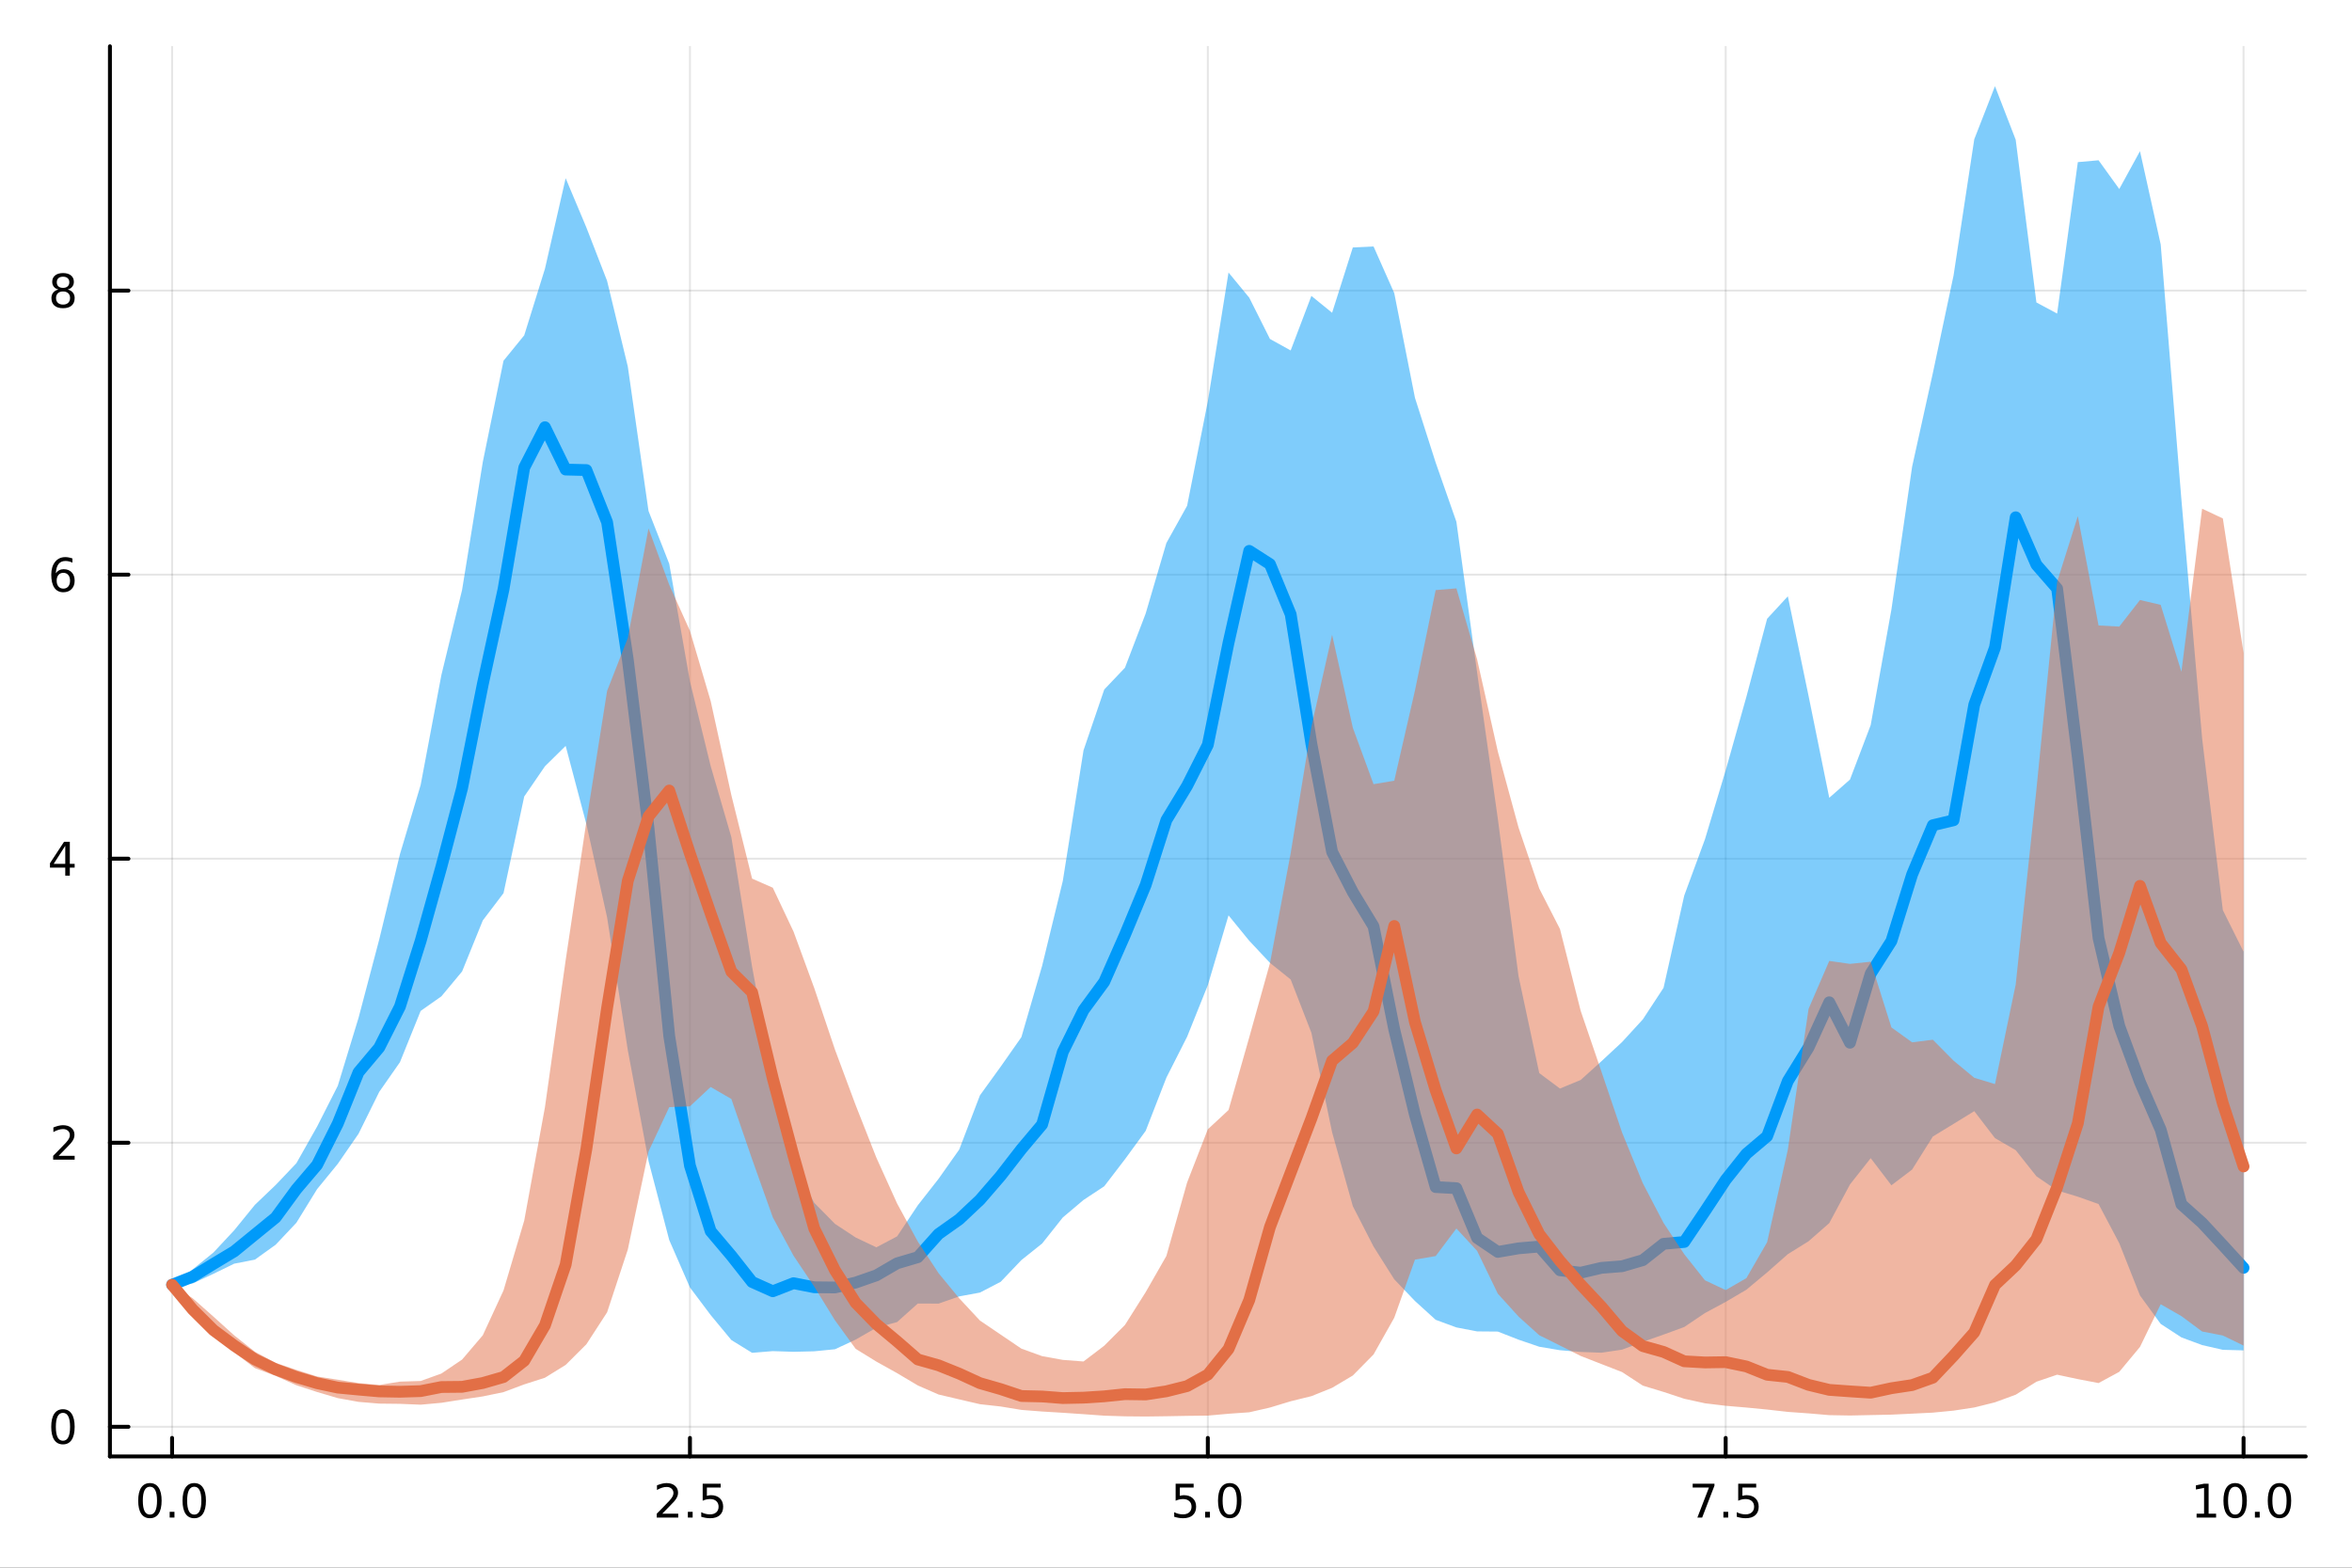 <?xml version="1.0" encoding="utf-8"?>
<svg xmlns="http://www.w3.org/2000/svg" xmlns:xlink="http://www.w3.org/1999/xlink" width="600" height="400" viewBox="0 0 2400 1600">
<rect x="0" y="0" width="2400" height="1600" fill="#333333" stroke="none"/>
<defs>
  <clipPath id="clip670">
    <rect x="0" y="0" width="2400" height="1600"/>
  </clipPath>
</defs>
<path clip-path="url(#clip670)" d="M0 1600 L2400 1600 L2400 0 L0 0  Z" fill="#ffffff" fill-rule="evenodd" fill-opacity="1"/>
<defs>
  <clipPath id="clip671">
    <rect x="480" y="0" width="1681" height="1600"/>
  </clipPath>
</defs>
<path clip-path="url(#clip670)" d="M112.177 1486.45 L2352.76 1486.45 L2352.76 47.244 L112.177 47.244  Z" fill="#ffffff" fill-rule="evenodd" fill-opacity="1"/>
<defs>
  <clipPath id="clip672">
    <rect x="112" y="47" width="2242" height="1440"/>
  </clipPath>
</defs>
<polyline clip-path="url(#clip672)" style="stroke:#000000; stroke-linecap:round; stroke-linejoin:round; stroke-width:2; stroke-opacity:0.1; fill:none" points="175.59,1486.45 175.59,47.244 "/>
<polyline clip-path="url(#clip672)" style="stroke:#000000; stroke-linecap:round; stroke-linejoin:round; stroke-width:2; stroke-opacity:0.1; fill:none" points="704.028,1486.45 704.028,47.244 "/>
<polyline clip-path="url(#clip672)" style="stroke:#000000; stroke-linecap:round; stroke-linejoin:round; stroke-width:2; stroke-opacity:0.1; fill:none" points="1232.47,1486.45 1232.47,47.244 "/>
<polyline clip-path="url(#clip672)" style="stroke:#000000; stroke-linecap:round; stroke-linejoin:round; stroke-width:2; stroke-opacity:0.1; fill:none" points="1760.9,1486.45 1760.9,47.244 "/>
<polyline clip-path="url(#clip672)" style="stroke:#000000; stroke-linecap:round; stroke-linejoin:round; stroke-width:2; stroke-opacity:0.1; fill:none" points="2289.34,1486.45 2289.34,47.244 "/>
<polyline clip-path="url(#clip672)" style="stroke:#000000; stroke-linecap:round; stroke-linejoin:round; stroke-width:2; stroke-opacity:0.1; fill:none" points="112.177,1456.19 2352.76,1456.19 "/>
<polyline clip-path="url(#clip672)" style="stroke:#000000; stroke-linecap:round; stroke-linejoin:round; stroke-width:2; stroke-opacity:0.1; fill:none" points="112.177,1166.3 2352.76,1166.3 "/>
<polyline clip-path="url(#clip672)" style="stroke:#000000; stroke-linecap:round; stroke-linejoin:round; stroke-width:2; stroke-opacity:0.1; fill:none" points="112.177,876.398 2352.76,876.398 "/>
<polyline clip-path="url(#clip672)" style="stroke:#000000; stroke-linecap:round; stroke-linejoin:round; stroke-width:2; stroke-opacity:0.1; fill:none" points="112.177,586.499 2352.76,586.499 "/>
<polyline clip-path="url(#clip672)" style="stroke:#000000; stroke-linecap:round; stroke-linejoin:round; stroke-width:2; stroke-opacity:0.1; fill:none" points="112.177,296.601 2352.76,296.601 "/>
<polyline clip-path="url(#clip670)" style="stroke:#000000; stroke-linecap:round; stroke-linejoin:round; stroke-width:4; stroke-opacity:1; fill:none" points="112.177,1486.45 2352.76,1486.45 "/>
<polyline clip-path="url(#clip670)" style="stroke:#000000; stroke-linecap:round; stroke-linejoin:round; stroke-width:4; stroke-opacity:1; fill:none" points="175.59,1486.45 175.59,1467.55 "/>
<polyline clip-path="url(#clip670)" style="stroke:#000000; stroke-linecap:round; stroke-linejoin:round; stroke-width:4; stroke-opacity:1; fill:none" points="704.028,1486.45 704.028,1467.55 "/>
<polyline clip-path="url(#clip670)" style="stroke:#000000; stroke-linecap:round; stroke-linejoin:round; stroke-width:4; stroke-opacity:1; fill:none" points="1232.47,1486.45 1232.47,1467.55 "/>
<polyline clip-path="url(#clip670)" style="stroke:#000000; stroke-linecap:round; stroke-linejoin:round; stroke-width:4; stroke-opacity:1; fill:none" points="1760.9,1486.45 1760.9,1467.55 "/>
<polyline clip-path="url(#clip670)" style="stroke:#000000; stroke-linecap:round; stroke-linejoin:round; stroke-width:4; stroke-opacity:1; fill:none" points="2289.34,1486.45 2289.34,1467.55 "/>
<path clip-path="url(#clip670)" d="M152.974 1517.37 Q149.363 1517.37 147.534 1520.93 Q145.729 1524.47 145.729 1531.6 Q145.729 1538.71 147.534 1542.27 Q149.363 1545.82 152.974 1545.82 Q156.608 1545.82 158.414 1542.27 Q160.243 1538.71 160.243 1531.6 Q160.243 1524.47 158.414 1520.93 Q156.608 1517.37 152.974 1517.37 M152.974 1513.66 Q158.784 1513.66 161.84 1518.27 Q164.919 1522.85 164.919 1531.6 Q164.919 1540.33 161.84 1544.94 Q158.784 1549.52 152.974 1549.52 Q147.164 1549.52 144.085 1544.94 Q141.03 1540.33 141.03 1531.6 Q141.03 1522.85 144.085 1518.27 Q147.164 1513.66 152.974 1513.66 Z" fill="#000000" fill-rule="nonzero" fill-opacity="1" /><path clip-path="url(#clip670)" d="M173.136 1542.97 L178.02 1542.97 L178.02 1548.85 L173.136 1548.85 L173.136 1542.97 Z" fill="#000000" fill-rule="nonzero" fill-opacity="1" /><path clip-path="url(#clip670)" d="M198.205 1517.37 Q194.594 1517.37 192.766 1520.93 Q190.96 1524.47 190.96 1531.6 Q190.96 1538.71 192.766 1542.27 Q194.594 1545.82 198.205 1545.82 Q201.84 1545.82 203.645 1542.27 Q205.474 1538.71 205.474 1531.6 Q205.474 1524.47 203.645 1520.93 Q201.84 1517.37 198.205 1517.37 M198.205 1513.66 Q204.016 1513.66 207.071 1518.27 Q210.15 1522.85 210.15 1531.6 Q210.15 1540.33 207.071 1544.94 Q204.016 1549.52 198.205 1549.52 Q192.395 1549.52 189.317 1544.94 Q186.261 1540.33 186.261 1531.6 Q186.261 1522.85 189.317 1518.27 Q192.395 1513.66 198.205 1513.66 Z" fill="#000000" fill-rule="nonzero" fill-opacity="1" /><path clip-path="url(#clip670)" d="M675.764 1544.91 L692.084 1544.91 L692.084 1548.85 L670.139 1548.85 L670.139 1544.91 Q672.801 1542.16 677.385 1537.53 Q681.991 1532.88 683.172 1531.53 Q685.417 1529.01 686.297 1527.27 Q687.2 1525.51 687.2 1523.82 Q687.2 1521.07 685.255 1519.33 Q683.334 1517.6 680.232 1517.6 Q678.033 1517.6 675.579 1518.36 Q673.149 1519.13 670.371 1520.68 L670.371 1515.95 Q673.195 1514.82 675.649 1514.24 Q678.102 1513.66 680.139 1513.66 Q685.51 1513.66 688.704 1516.35 Q691.899 1519.03 691.899 1523.52 Q691.899 1525.65 691.088 1527.57 Q690.301 1529.47 688.195 1532.07 Q687.616 1532.74 684.514 1535.95 Q681.413 1539.15 675.764 1544.91 Z" fill="#000000" fill-rule="nonzero" fill-opacity="1" /><path clip-path="url(#clip670)" d="M701.899 1542.97 L706.783 1542.97 L706.783 1548.85 L701.899 1548.85 L701.899 1542.97 Z" fill="#000000" fill-rule="nonzero" fill-opacity="1" /><path clip-path="url(#clip670)" d="M717.014 1514.29 L735.371 1514.29 L735.371 1518.22 L721.297 1518.22 L721.297 1526.7 Q722.315 1526.35 723.334 1526.19 Q724.352 1526 725.371 1526 Q731.158 1526 734.537 1529.17 Q737.917 1532.34 737.917 1537.76 Q737.917 1543.34 734.445 1546.44 Q730.972 1549.52 724.653 1549.52 Q722.477 1549.52 720.209 1549.15 Q717.963 1548.78 715.556 1548.04 L715.556 1543.34 Q717.639 1544.47 719.861 1545.03 Q722.084 1545.58 724.56 1545.58 Q728.565 1545.58 730.903 1543.48 Q733.241 1541.37 733.241 1537.76 Q733.241 1534.15 730.903 1532.04 Q728.565 1529.94 724.56 1529.94 Q722.685 1529.94 720.81 1530.35 Q718.959 1530.77 717.014 1531.65 L717.014 1514.29 Z" fill="#000000" fill-rule="nonzero" fill-opacity="1" /><path clip-path="url(#clip670)" d="M1199.63 1514.29 L1217.99 1514.29 L1217.99 1518.22 L1203.91 1518.22 L1203.91 1526.7 Q1204.93 1526.35 1205.95 1526.19 Q1206.97 1526 1207.99 1526 Q1213.77 1526 1217.15 1529.17 Q1220.53 1532.34 1220.53 1537.76 Q1220.53 1543.34 1217.06 1546.44 Q1213.59 1549.52 1207.27 1549.52 Q1205.09 1549.52 1202.83 1549.15 Q1200.58 1548.78 1198.17 1548.04 L1198.17 1543.34 Q1200.26 1544.47 1202.48 1545.03 Q1204.7 1545.58 1207.18 1545.58 Q1211.18 1545.58 1213.52 1543.48 Q1215.86 1541.37 1215.86 1537.76 Q1215.86 1534.15 1213.52 1532.04 Q1211.18 1529.94 1207.18 1529.94 Q1205.3 1529.94 1203.43 1530.35 Q1201.58 1530.77 1199.63 1531.65 L1199.63 1514.29 Z" fill="#000000" fill-rule="nonzero" fill-opacity="1" /><path clip-path="url(#clip670)" d="M1229.75 1542.97 L1234.63 1542.97 L1234.63 1548.85 L1229.75 1548.85 L1229.75 1542.97 Z" fill="#000000" fill-rule="nonzero" fill-opacity="1" /><path clip-path="url(#clip670)" d="M1254.82 1517.37 Q1251.2 1517.37 1249.38 1520.93 Q1247.57 1524.47 1247.57 1531.6 Q1247.57 1538.71 1249.38 1542.27 Q1251.2 1545.82 1254.82 1545.82 Q1258.45 1545.82 1260.26 1542.27 Q1262.08 1538.71 1262.08 1531.6 Q1262.08 1524.47 1260.26 1520.93 Q1258.45 1517.37 1254.82 1517.37 M1254.82 1513.66 Q1260.63 1513.66 1263.68 1518.27 Q1266.76 1522.85 1266.76 1531.6 Q1266.76 1540.33 1263.68 1544.94 Q1260.63 1549.52 1254.82 1549.52 Q1249.01 1549.52 1245.93 1544.94 Q1242.87 1540.33 1242.87 1531.6 Q1242.87 1522.85 1245.93 1518.27 Q1249.01 1513.66 1254.82 1513.66 Z" fill="#000000" fill-rule="nonzero" fill-opacity="1" /><path clip-path="url(#clip670)" d="M1727.22 1514.29 L1749.45 1514.29 L1749.45 1516.28 L1736.9 1548.85 L1732.02 1548.85 L1743.82 1518.22 L1727.22 1518.22 L1727.22 1514.29 Z" fill="#000000" fill-rule="nonzero" fill-opacity="1" /><path clip-path="url(#clip670)" d="M1758.57 1542.97 L1763.45 1542.97 L1763.45 1548.85 L1758.57 1548.85 L1758.57 1542.97 Z" fill="#000000" fill-rule="nonzero" fill-opacity="1" /><path clip-path="url(#clip670)" d="M1773.68 1514.29 L1792.04 1514.29 L1792.04 1518.22 L1777.97 1518.22 L1777.97 1526.7 Q1778.98 1526.35 1780 1526.19 Q1781.02 1526 1782.04 1526 Q1787.83 1526 1791.21 1529.17 Q1794.59 1532.34 1794.59 1537.76 Q1794.59 1543.34 1791.11 1546.44 Q1787.64 1549.52 1781.32 1549.52 Q1779.15 1549.52 1776.88 1549.15 Q1774.63 1548.78 1772.22 1548.04 L1772.22 1543.34 Q1774.31 1544.47 1776.53 1545.03 Q1778.75 1545.58 1781.23 1545.58 Q1785.23 1545.58 1787.57 1543.48 Q1789.91 1541.37 1789.91 1537.76 Q1789.91 1534.15 1787.57 1532.04 Q1785.23 1529.94 1781.23 1529.94 Q1779.35 1529.94 1777.48 1530.35 Q1775.63 1530.77 1773.68 1531.65 L1773.68 1514.29 Z" fill="#000000" fill-rule="nonzero" fill-opacity="1" /><path clip-path="url(#clip670)" d="M2241.42 1544.91 L2249.05 1544.91 L2249.05 1518.55 L2240.74 1520.21 L2240.74 1515.95 L2249.01 1514.29 L2253.68 1514.29 L2253.68 1544.91 L2261.32 1544.91 L2261.32 1548.85 L2241.42 1548.85 L2241.42 1544.91 Z" fill="#000000" fill-rule="nonzero" fill-opacity="1" /><path clip-path="url(#clip670)" d="M2280.77 1517.37 Q2277.16 1517.37 2275.33 1520.93 Q2273.52 1524.47 2273.52 1531.6 Q2273.52 1538.71 2275.33 1542.27 Q2277.16 1545.82 2280.77 1545.82 Q2284.4 1545.82 2286.21 1542.27 Q2288.04 1538.71 2288.04 1531.6 Q2288.04 1524.47 2286.21 1520.93 Q2284.4 1517.37 2280.77 1517.37 M2280.77 1513.66 Q2286.58 1513.66 2289.63 1518.27 Q2292.71 1522.85 2292.71 1531.6 Q2292.71 1540.33 2289.63 1544.94 Q2286.58 1549.52 2280.77 1549.52 Q2274.96 1549.52 2271.88 1544.94 Q2268.82 1540.33 2268.82 1531.6 Q2268.82 1522.85 2271.88 1518.27 Q2274.96 1513.66 2280.77 1513.66 Z" fill="#000000" fill-rule="nonzero" fill-opacity="1" /><path clip-path="url(#clip670)" d="M2300.93 1542.97 L2305.81 1542.97 L2305.81 1548.85 L2300.93 1548.85 L2300.93 1542.97 Z" fill="#000000" fill-rule="nonzero" fill-opacity="1" /><path clip-path="url(#clip670)" d="M2326 1517.37 Q2322.39 1517.37 2320.56 1520.93 Q2318.75 1524.47 2318.75 1531.6 Q2318.75 1538.71 2320.56 1542.27 Q2322.39 1545.82 2326 1545.82 Q2329.63 1545.82 2331.44 1542.27 Q2333.27 1538.71 2333.27 1531.6 Q2333.27 1524.47 2331.44 1520.93 Q2329.63 1517.37 2326 1517.37 M2326 1513.66 Q2331.81 1513.66 2334.86 1518.27 Q2337.94 1522.85 2337.94 1531.6 Q2337.94 1540.33 2334.86 1544.94 Q2331.81 1549.52 2326 1549.52 Q2320.19 1549.52 2317.11 1544.94 Q2314.05 1540.33 2314.05 1531.6 Q2314.05 1522.85 2317.11 1518.27 Q2320.19 1513.66 2326 1513.66 Z" fill="#000000" fill-rule="nonzero" fill-opacity="1" /><polyline clip-path="url(#clip670)" style="stroke:#000000; stroke-linecap:round; stroke-linejoin:round; stroke-width:4; stroke-opacity:1; fill:none" points="112.177,1486.45 112.177,47.244 "/>
<polyline clip-path="url(#clip670)" style="stroke:#000000; stroke-linecap:round; stroke-linejoin:round; stroke-width:4; stroke-opacity:1; fill:none" points="112.177,1456.19 131.075,1456.19 "/>
<polyline clip-path="url(#clip670)" style="stroke:#000000; stroke-linecap:round; stroke-linejoin:round; stroke-width:4; stroke-opacity:1; fill:none" points="112.177,1166.3 131.075,1166.3 "/>
<polyline clip-path="url(#clip670)" style="stroke:#000000; stroke-linecap:round; stroke-linejoin:round; stroke-width:4; stroke-opacity:1; fill:none" points="112.177,876.398 131.075,876.398 "/>
<polyline clip-path="url(#clip670)" style="stroke:#000000; stroke-linecap:round; stroke-linejoin:round; stroke-width:4; stroke-opacity:1; fill:none" points="112.177,586.499 131.075,586.499 "/>
<polyline clip-path="url(#clip670)" style="stroke:#000000; stroke-linecap:round; stroke-linejoin:round; stroke-width:4; stroke-opacity:1; fill:none" points="112.177,296.601 131.075,296.601 "/>
<path clip-path="url(#clip670)" d="M64.233 1441.99 Q60.622 1441.99 58.793 1445.56 Q56.987 1449.1 56.987 1456.23 Q56.987 1463.34 58.793 1466.9 Q60.622 1470.44 64.233 1470.44 Q67.867 1470.44 69.673 1466.9 Q71.501 1463.34 71.501 1456.23 Q71.501 1449.1 69.673 1445.56 Q67.867 1441.99 64.233 1441.99 M64.233 1438.29 Q70.043 1438.29 73.099 1442.9 Q76.177 1447.48 76.177 1456.23 Q76.177 1464.96 73.099 1469.56 Q70.043 1474.15 64.233 1474.15 Q58.423 1474.15 55.344 1469.56 Q52.288 1464.96 52.288 1456.23 Q52.288 1447.48 55.344 1442.9 Q58.423 1438.29 64.233 1438.29 Z" fill="#000000" fill-rule="nonzero" fill-opacity="1" /><path clip-path="url(#clip670)" d="M59.858 1179.64 L76.177 1179.64 L76.177 1183.58 L54.233 1183.58 L54.233 1179.64 Q56.895 1176.89 61.478 1172.26 Q66.085 1167.6 67.265 1166.26 Q69.51 1163.74 70.39 1162 Q71.293 1160.24 71.293 1158.55 Q71.293 1155.8 69.349 1154.06 Q67.427 1152.33 64.325 1152.33 Q62.126 1152.33 59.673 1153.09 Q57.242 1153.85 54.464 1155.4 L54.464 1150.68 Q57.288 1149.55 59.742 1148.97 Q62.196 1148.39 64.233 1148.39 Q69.603 1148.39 72.798 1151.08 Q75.992 1153.76 75.992 1158.25 Q75.992 1160.38 75.182 1162.3 Q74.395 1164.2 72.288 1166.79 Q71.71 1167.46 68.608 1170.68 Q65.506 1173.88 59.858 1179.64 Z" fill="#000000" fill-rule="nonzero" fill-opacity="1" /><path clip-path="url(#clip670)" d="M66.594 863.192 L54.788 881.641 L66.594 881.641 L66.594 863.192 M65.367 859.118 L71.247 859.118 L71.247 881.641 L76.177 881.641 L76.177 885.53 L71.247 885.53 L71.247 893.678 L66.594 893.678 L66.594 885.53 L50.992 885.53 L50.992 881.016 L65.367 859.118 Z" fill="#000000" fill-rule="nonzero" fill-opacity="1" /><path clip-path="url(#clip670)" d="M64.65 584.636 Q61.501 584.636 59.65 586.789 Q57.821 588.942 57.821 592.691 Q57.821 596.418 59.65 598.594 Q61.501 600.747 64.65 600.747 Q67.798 600.747 69.626 598.594 Q71.478 596.418 71.478 592.691 Q71.478 588.942 69.626 586.789 Q67.798 584.636 64.65 584.636 M73.932 569.983 L73.932 574.243 Q72.173 573.409 70.367 572.969 Q68.585 572.53 66.825 572.53 Q62.196 572.53 59.742 575.655 Q57.312 578.78 56.964 585.099 Q58.33 583.085 60.39 582.02 Q62.45 580.932 64.927 580.932 Q70.135 580.932 73.145 584.104 Q76.177 587.252 76.177 592.691 Q76.177 598.016 73.029 601.233 Q69.881 604.451 64.65 604.451 Q58.654 604.451 55.483 599.867 Q52.312 595.261 52.312 586.534 Q52.312 578.34 56.2 573.479 Q60.089 568.594 66.64 568.594 Q68.399 568.594 70.182 568.942 Q71.987 569.289 73.932 569.983 Z" fill="#000000" fill-rule="nonzero" fill-opacity="1" /><path clip-path="url(#clip670)" d="M64.325 297.469 Q60.992 297.469 59.071 299.252 Q57.173 301.034 57.173 304.159 Q57.173 307.284 59.071 309.066 Q60.992 310.849 64.325 310.849 Q67.659 310.849 69.58 309.066 Q71.501 307.261 71.501 304.159 Q71.501 301.034 69.58 299.252 Q67.682 297.469 64.325 297.469 M59.65 295.478 Q56.64 294.738 54.95 292.678 Q53.284 290.617 53.284 287.654 Q53.284 283.511 56.224 281.104 Q59.187 278.696 64.325 278.696 Q69.487 278.696 72.427 281.104 Q75.367 283.511 75.367 287.654 Q75.367 290.617 73.677 292.678 Q72.01 294.738 69.024 295.478 Q72.404 296.265 74.279 298.557 Q76.177 300.849 76.177 304.159 Q76.177 309.182 73.099 311.867 Q70.043 314.552 64.325 314.552 Q58.608 314.552 55.529 311.867 Q52.474 309.182 52.474 304.159 Q52.474 300.849 54.372 298.557 Q56.27 296.265 59.65 295.478 M57.937 288.094 Q57.937 290.779 59.603 292.284 Q61.293 293.789 64.325 293.789 Q67.335 293.789 69.024 292.284 Q70.737 290.779 70.737 288.094 Q70.737 285.409 69.024 283.904 Q67.335 282.4 64.325 282.4 Q61.293 282.4 59.603 283.904 Q57.937 285.409 57.937 288.094 Z" fill="#000000" fill-rule="nonzero" fill-opacity="1" /><path clip-path="url(#clip672)" d="M175.59 1311.25 L196.727 1309.89 L217.865 1300.03 L239.002 1289.72 L260.14 1285.57 L281.277 1270.39 L302.415 1247.98 L323.553 1213.67 L344.69 1187.8 L365.828 1157.17 L386.965 1114.38 L408.103 1084.1 L429.24 1031.75 L450.378 1016.88 L471.515 991.494 L492.653 939.392 L513.79 911.569 L534.928 812.918 L556.065 782.084 L577.203 761.265 L598.34 841.113 L619.478 936.226 L640.616 1071.8 L661.753 1184.9 L682.891 1265.58 L704.028 1313.99 L725.166 1342.16 L746.303 1367.67 L767.441 1380.71 L788.578 1378.97 L809.716 1379.67 L830.853 1379.15 L851.991 1377.06 L873.128 1367.21 L894.266 1355.08 L915.404 1349.32 L936.541 1330.4 L957.679 1330.5 L978.816 1323.11 L999.954 1319.21 L1021.09 1308.23 L1042.23 1286.06 L1063.37 1269.18 L1084.5 1242.55 L1105.64 1224.7 L1126.78 1210.73 L1147.92 1183.13 L1169.05 1154.18 L1190.19 1099.84 L1211.33 1058.14 L1232.47 1005.46 L1253.6 934.239 L1274.74 960.168 L1295.88 982.701 L1317.02 999.684 L1338.15 1054.06 L1359.29 1155.62 L1380.43 1231.04 L1401.57 1272.24 L1422.7 1305.68 L1443.84 1327.82 L1464.98 1347.01 L1486.12 1354.78 L1507.25 1358.84 L1528.39 1359.02 L1549.53 1367.28 L1570.67 1374.5 L1591.8 1378.05 L1612.94 1379.81 L1634.08 1380.6 L1655.22 1377.46 L1676.35 1369.52 L1697.49 1362.1 L1718.63 1354.36 L1739.77 1340.11 L1760.9 1328.74 L1782.04 1316.3 L1803.18 1298.65 L1824.32 1280.02 L1845.46 1266.85 L1866.59 1248.34 L1887.73 1208.88 L1908.87 1182.03 L1930.01 1209.73 L1951.14 1193.67 L1972.28 1159.96 L1993.42 1147.06 L2014.56 1134.06 L2035.69 1161.59 L2056.83 1173.88 L2077.97 1200.52 L2099.11 1214.98 L2120.24 1221.36 L2141.38 1228.86 L2162.52 1268.86 L2183.66 1322.21 L2204.79 1351.19 L2225.93 1364.96 L2247.07 1372.8 L2268.21 1377.64 L2289.34 1378.22 L2289.34 971.323 L2268.21 928.905 L2247.07 753.694 L2225.93 509.965 L2204.79 249.439 L2183.66 154.3 L2162.52 192.906 L2141.38 163.577 L2120.24 165.458 L2099.11 320.033 L2077.97 308.689 L2056.83 142.604 L2035.69 87.976 L2014.56 142.128 L1993.42 281.179 L1972.28 380.788 L1951.14 476.309 L1930.01 622.125 L1908.87 740.057 L1887.73 795.641 L1866.59 814.237 L1845.46 710.223 L1824.32 608.609 L1803.18 631.533 L1782.04 711.081 L1760.9 786.234 L1739.77 856.532 L1718.63 913.965 L1697.49 1008.2 L1676.35 1040.4 L1655.22 1063.46 L1634.08 1083.15 L1612.94 1102.22 L1591.8 1110.98 L1570.67 1095.2 L1549.53 996.323 L1528.39 835.598 L1507.25 686.251 L1486.12 532.58 L1464.98 472.143 L1443.84 406.039 L1422.7 299.152 L1401.57 251.533 L1380.43 252.57 L1359.29 319.211 L1338.15 302.006 L1317.02 357.666 L1295.88 345.948 L1274.74 303.819 L1253.6 278.125 L1232.47 409.713 L1211.33 516.222 L1190.19 554.203 L1169.05 626.17 L1147.92 681.487 L1126.78 703.729 L1105.64 765.797 L1084.5 899.108 L1063.37 985.822 L1042.23 1058.52 L1021.09 1088.67 L999.954 1117.9 L978.816 1173.21 L957.679 1203.17 L936.541 1230.14 L915.404 1261.85 L894.266 1273.03 L873.128 1263 L851.991 1249.06 L830.853 1227.59 L809.716 1188.52 L788.578 1100.75 L767.441 986.682 L746.303 854.5 L725.166 781.805 L704.028 695.461 L682.891 575.407 L661.753 521.513 L640.616 374.102 L619.478 286.661 L598.34 232.178 L577.203 181.881 L556.065 274.347 L534.928 342.227 L513.79 368.176 L492.653 471.515 L471.515 602.087 L450.378 689.003 L429.24 801.139 L408.103 871.854 L386.965 958.847 L365.828 1038.95 L344.69 1108.17 L323.553 1149.82 L302.415 1187.22 L281.277 1209.43 L260.14 1229.63 L239.002 1255.62 L217.865 1278.27 L196.727 1295.45 L175.59 1311.25  Z" fill="#009af9" fill-rule="evenodd" fill-opacity="0.5"/>
<polyline clip-path="url(#clip672)" style="stroke:#009af9; stroke-linecap:round; stroke-linejoin:round; stroke-width:12; stroke-opacity:1; fill:none" points="175.59,1311.25 196.727,1302.92 217.865,1289.89 239.002,1277.17 260.14,1259.9 281.277,1242.66 302.415,1213.77 323.553,1188.91 344.69,1146.73 365.828,1094.37 386.965,1069.17 408.103,1027.34 429.24,960.289 450.378,884.633 471.515,804.413 492.653,698.249 513.79,601.454 534.928,477.241 556.065,436.016 577.203,479.244 598.34,479.762 619.478,532.93 640.616,673.207 661.753,845.262 682.891,1057.32 704.028,1189.71 725.166,1256.56 746.303,1281.55 767.441,1308.4 788.578,1317.88 809.716,1309.64 830.853,1313.79 851.991,1314.02 873.128,1309.01 894.266,1301.65 915.404,1289.37 936.541,1283.1 957.679,1259.47 978.816,1244.47 999.954,1224.58 1021.09,1200.11 1042.23,1172.83 1063.37,1147.69 1084.5,1073.66 1105.64,1030.94 1126.78,1002.09 1147.92,954.174 1169.05,903.262 1190.19,836.996 1211.33,802.048 1232.47,760.217 1253.6,655.994 1274.74,562.215 1295.88,575.784 1317.02,627.03 1338.15,759.192 1359.29,869.474 1380.43,910.551 1401.57,945.452 1422.7,1050.69 1443.84,1137.85 1464.98,1211.53 1486.12,1212.69 1507.25,1263.42 1528.39,1277.71 1549.53,1274.07 1570.67,1272.26 1591.8,1296.47 1612.94,1298.95 1634.08,1293.99 1655.22,1292.32 1676.35,1286.13 1697.49,1269.45 1718.63,1267.57 1739.77,1236.17 1760.9,1204.15 1782.04,1177.58 1803.18,1159.69 1824.32,1103.32 1845.46,1069.08 1866.59,1022.93 1887.73,1064.23 1908.87,993.667 1930.01,960.449 1951.14,892.515 1972.28,842.261 1993.42,837.183 2014.56,719.137 2035.69,660.868 2056.83,527.936 2077.97,576.379 2099.11,600.665 2120.24,773.064 2141.38,957.485 2162.52,1047.21 2183.66,1104.39 2204.79,1153 2225.93,1229.18 2247.07,1248.08 2268.21,1270.84 2289.34,1293.97 "/>
<path clip-path="url(#clip672)" d="M175.59 1311.25 L196.727 1338.37 L217.865 1363.66 L239.002 1380.22 L260.14 1396.3 L281.277 1404.24 L302.415 1413.78 L323.553 1420.68 L344.69 1426.94 L365.828 1430.76 L386.965 1432.53 L408.103 1432.77 L429.24 1433.64 L450.378 1431.71 L471.515 1428.37 L492.653 1425.2 L513.79 1420.82 L534.928 1412.92 L556.065 1406.13 L577.203 1393.05 L598.34 1371.99 L619.478 1339.4 L640.616 1275.32 L661.753 1175.28 L682.891 1129.97 L704.028 1129.13 L725.166 1109.37 L746.303 1121.66 L767.441 1183.05 L788.578 1242.44 L809.716 1281.59 L830.853 1313.15 L851.991 1347.49 L873.128 1376.64 L894.266 1389.67 L915.404 1401.44 L936.541 1414 L957.679 1423.24 L978.816 1428.21 L999.954 1433.13 L1021.09 1435.48 L1042.23 1438.96 L1063.37 1440.61 L1084.5 1441.89 L1105.64 1443.33 L1126.78 1444.85 L1147.92 1445.52 L1169.05 1445.72 L1190.19 1445.43 L1211.33 1445.04 L1232.47 1444.78 L1253.6 1442.89 L1274.74 1441.4 L1295.88 1436.56 L1317.02 1430.15 L1338.15 1424.94 L1359.29 1416.44 L1380.43 1403.86 L1401.57 1382.39 L1422.7 1344.9 L1443.84 1285.6 L1464.98 1281.95 L1486.12 1253.81 L1507.25 1276.67 L1528.39 1320.34 L1549.53 1343.69 L1570.67 1362.75 L1591.8 1373.27 L1612.94 1383.91 L1634.08 1392.14 L1655.22 1400.36 L1676.35 1414.18 L1697.49 1420.61 L1718.63 1427.58 L1739.77 1432.21 L1760.9 1434.76 L1782.04 1436.55 L1803.18 1438.6 L1824.32 1440.99 L1845.46 1442.51 L1866.59 1444.31 L1887.73 1444.69 L1908.87 1444.24 L1930.01 1443.8 L1951.14 1442.79 L1972.28 1441.75 L1993.42 1439.7 L2014.56 1436.49 L2035.69 1431.22 L2056.83 1423.46 L2077.97 1410.21 L2099.11 1403.02 L2120.24 1407.53 L2141.38 1411.58 L2162.52 1400.11 L2183.66 1374.68 L2204.79 1331.11 L2225.93 1343.24 L2247.07 1358.94 L2268.21 1363.05 L2289.34 1373.31 L2289.34 666.39 L2268.21 529.121 L2247.07 519.187 L2225.93 685.619 L2204.79 617.334 L2183.66 612.365 L2162.52 639.503 L2141.38 638.356 L2120.24 526.767 L2099.11 593.818 L2077.97 805.908 L2056.83 1004.88 L2035.69 1106.44 L2014.56 1100.01 L1993.42 1082.52 L1972.28 1061.16 L1951.14 1063.8 L1930.01 1048.6 L1908.87 981.53 L1887.73 983.739 L1866.59 980.75 L1845.46 1029.71 L1824.32 1173.41 L1803.18 1267.83 L1782.04 1304.47 L1760.9 1316.68 L1739.77 1306.71 L1718.63 1280.07 L1697.49 1248.1 L1676.35 1207.61 L1655.22 1155.99 L1634.08 1093.6 L1612.94 1031.66 L1591.8 948.158 L1570.67 906.851 L1549.53 844.559 L1528.39 766.954 L1507.25 672.917 L1486.12 600.504 L1464.98 602.268 L1443.84 704.736 L1422.7 796.795 L1401.57 800.356 L1380.43 742.734 L1359.29 647.891 L1338.15 741.739 L1317.02 870.825 L1295.88 983.058 L1274.74 1058.7 L1253.6 1132.93 L1232.47 1152.58 L1211.33 1206.91 L1190.19 1281.83 L1169.05 1318.8 L1147.92 1352.26 L1126.78 1373.44 L1105.64 1389.54 L1084.5 1387.92 L1063.37 1384.1 L1042.23 1376.43 L1021.09 1362.1 L999.954 1347.78 L978.816 1325.1 L957.679 1299.37 L936.541 1267.16 L915.404 1228.29 L894.266 1181.55 L873.128 1127.95 L851.991 1071.17 L830.853 1008.4 L809.716 950.76 L788.578 906.018 L767.441 896.727 L746.303 811.67 L725.166 715.48 L704.028 643.883 L682.891 596.863 L661.753 539.359 L640.616 651.126 L619.478 705.227 L598.34 838.628 L577.203 980.026 L556.065 1130.06 L534.928 1245.76 L513.79 1317.02 L492.653 1362.8 L471.515 1387.6 L450.378 1401.87 L429.24 1409.46 L408.103 1410.11 L386.965 1413.54 L365.828 1411.61 L344.69 1408.14 L323.553 1404.87 L302.415 1398.14 L281.277 1390.93 L260.14 1379.65 L239.002 1362.93 L217.865 1343.83 L196.727 1325.12 L175.59 1311.25  Z" fill="#e26f46" fill-rule="evenodd" fill-opacity="0.5"/>
<polyline clip-path="url(#clip672)" style="stroke:#e26f46; stroke-linecap:round; stroke-linejoin:round; stroke-width:12; stroke-opacity:1; fill:none" points="175.59,1311.25 196.727,1336.61 217.865,1357.61 239.002,1373.33 260.14,1387.44 281.277,1397.62 302.415,1405.41 323.553,1411.68 344.69,1416.2 365.828,1418.22 386.965,1420.07 408.103,1420.44 429.24,1419.79 450.378,1415.62 471.515,1415.41 492.653,1411.51 513.79,1405.42 534.928,1388.85 556.065,1352.67 577.203,1290.74 598.34,1172.73 619.478,1028.8 640.616,898.999 661.753,833.233 682.891,806.822 704.028,871.211 725.166,932.421 746.303,991.734 767.441,1012.7 788.578,1100.64 809.716,1179.7 830.853,1253.84 851.991,1296.42 873.128,1329.68 894.266,1351.39 915.404,1369.04 936.541,1387.48 957.679,1393.45 978.816,1401.98 999.954,1411.66 1021.09,1417.74 1042.23,1424.79 1063.37,1425.27 1084.5,1426.89 1105.64,1426.45 1126.78,1425.1 1147.92,1422.9 1169.05,1423.2 1190.19,1419.97 1211.33,1414.66 1232.47,1402.97 1253.6,1376.82 1274.74,1326.85 1295.88,1252.27 1317.02,1196.8 1338.15,1141.53 1359.29,1082.55 1380.43,1064.47 1401.57,1032.23 1422.7,945.072 1443.84,1043.21 1464.98,1112.76 1486.12,1172.09 1507.25,1137.48 1528.39,1157.11 1549.53,1216.66 1570.67,1259.56 1591.8,1286.95 1612.94,1311 1634.08,1333.57 1655.22,1358.52 1676.35,1373.83 1697.49,1379.78 1718.63,1389.35 1739.77,1390.54 1760.9,1390.22 1782.04,1394.62 1803.18,1403.09 1824.32,1405.3 1845.46,1413.41 1866.59,1418.52 1887.73,1420.04 1908.87,1421.41 1930.01,1416.83 1951.14,1413.63 1972.28,1406.1 1993.42,1383.77 2014.56,1359.84 2035.69,1311.47 2056.83,1291.52 2077.97,1264.79 2099.11,1211.67 2120.24,1146.52 2141.38,1027.39 2162.52,972.517 2183.66,904.104 2204.79,962.516 2225.93,989.353 2247.07,1047.39 2268.21,1126.28 2289.34,1190.49 "/>
</svg>
